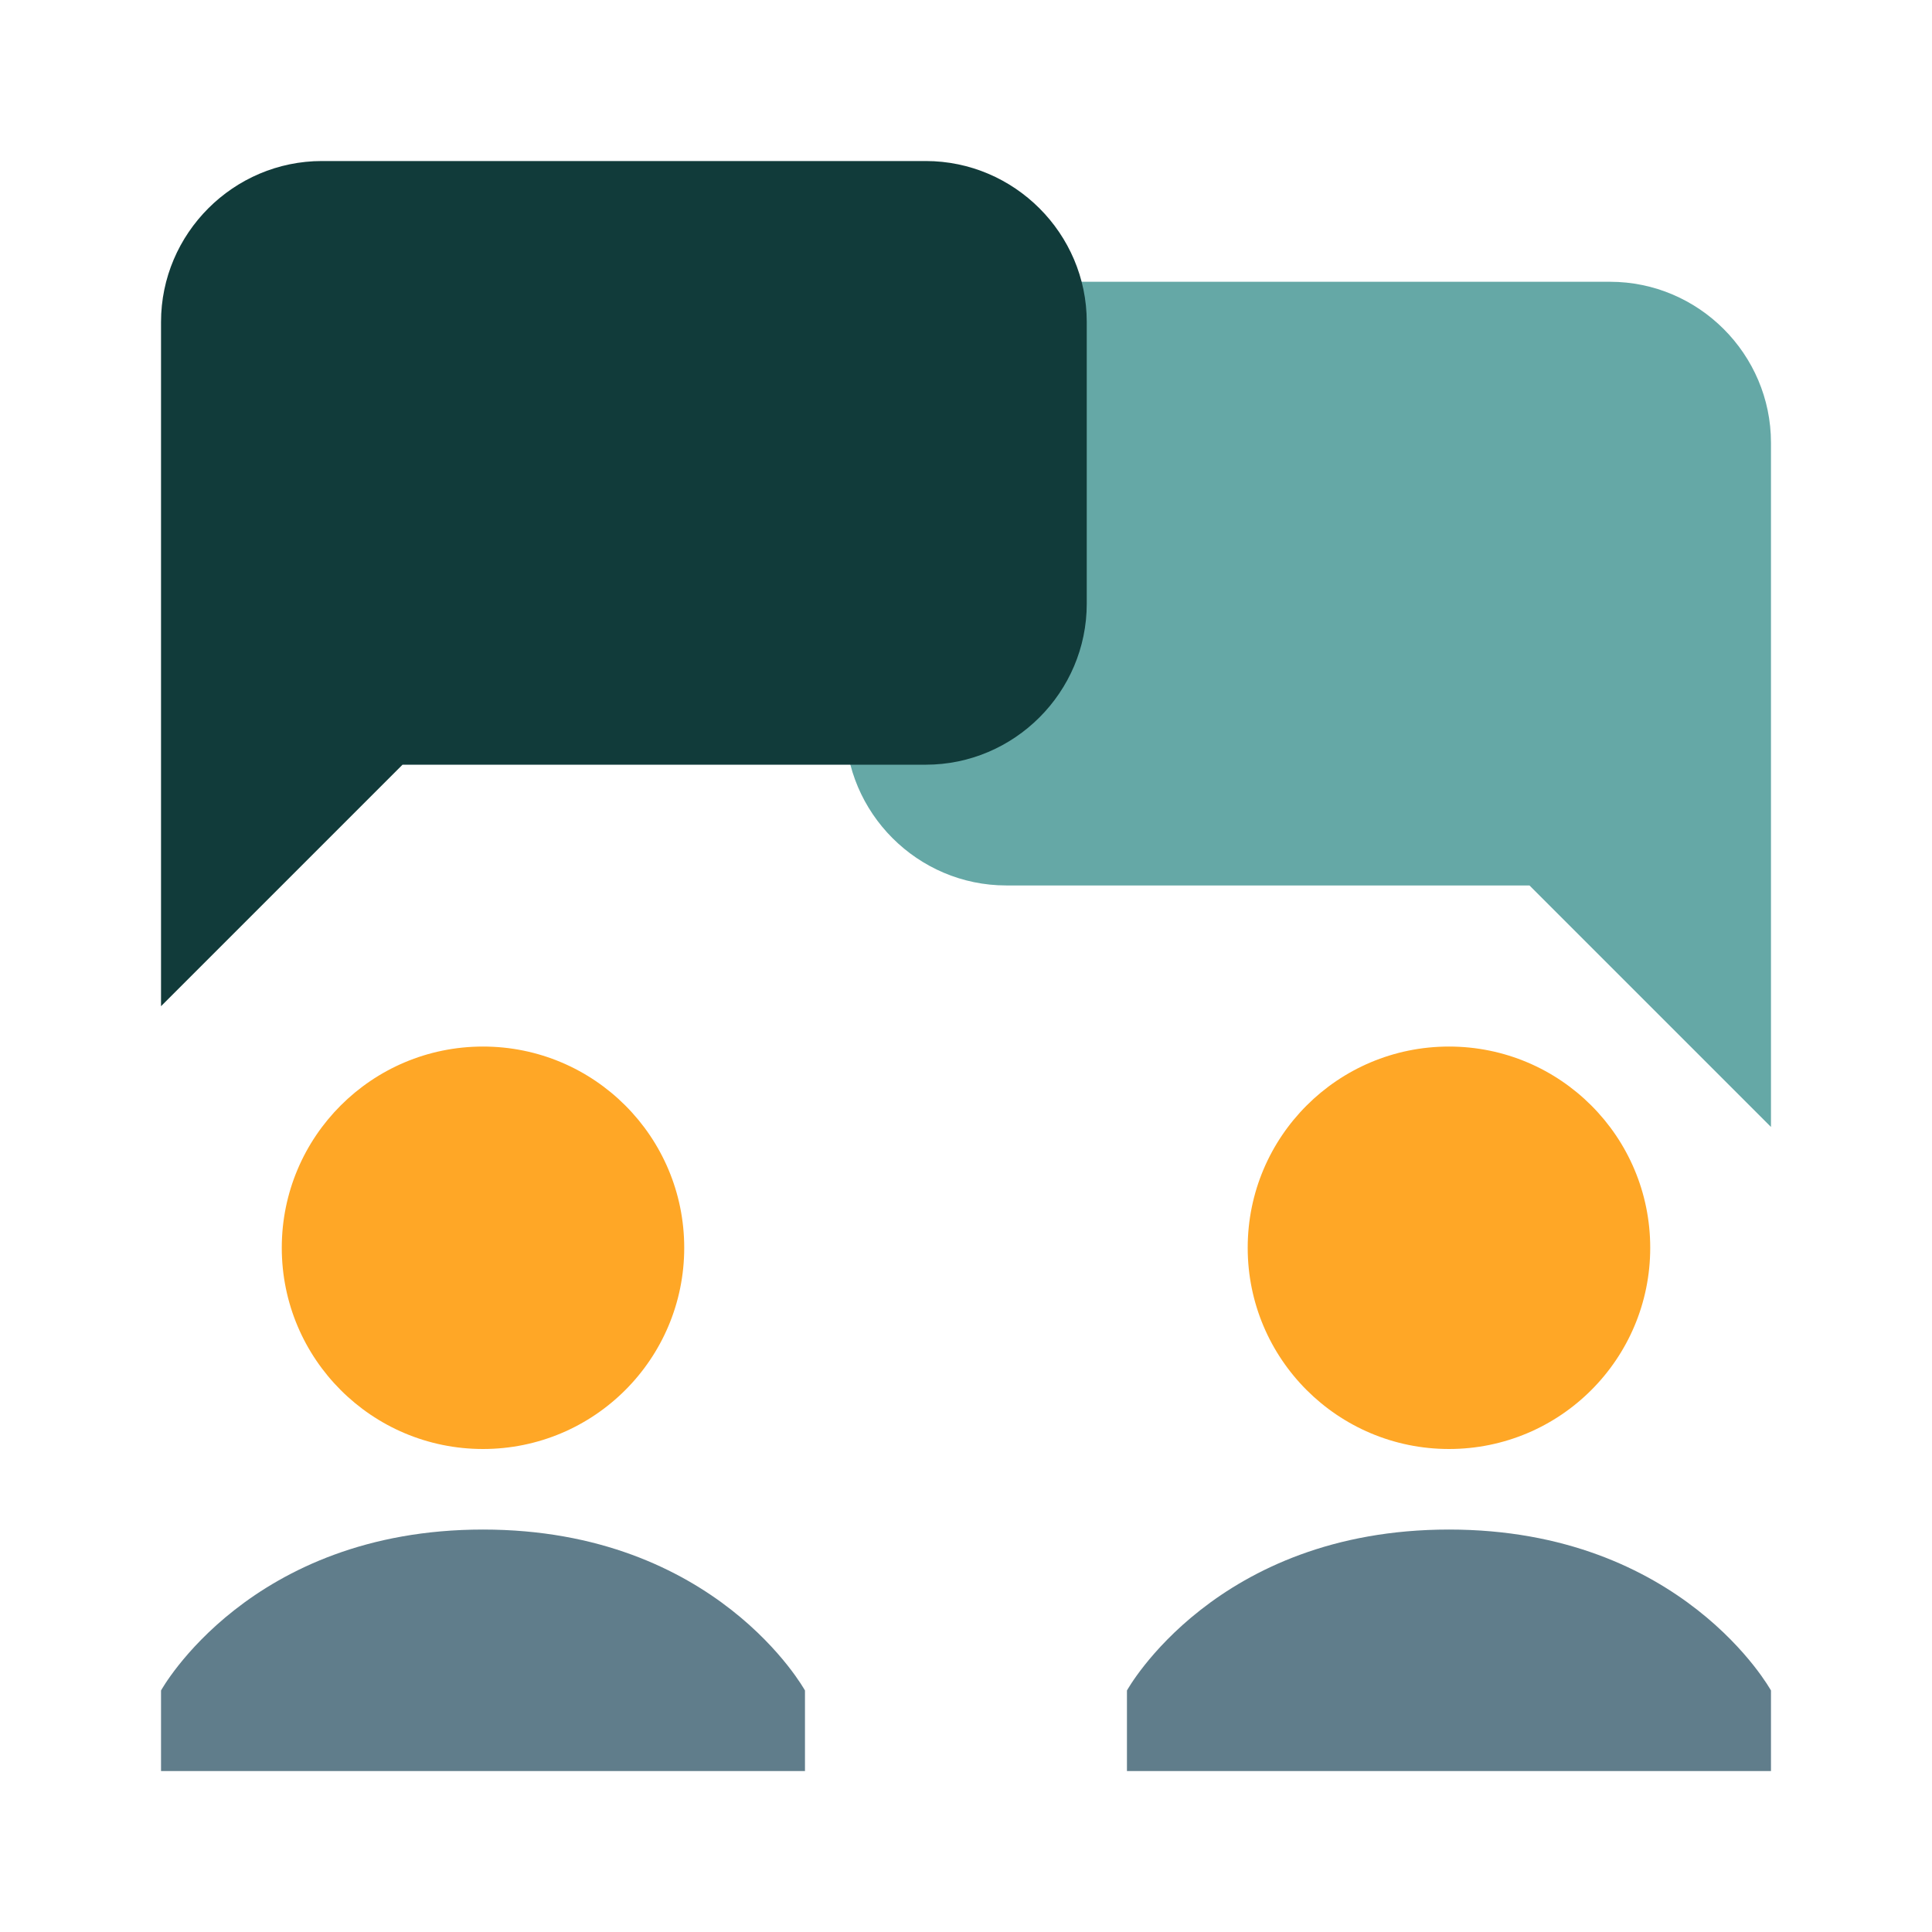 <svg width="26" height="26" viewBox="0 0 26 26" fill="none" xmlns="http://www.w3.org/2000/svg">
<path d="M13.542 11.916H20.583L23.833 15.166V5.958C23.833 4.766 22.858 3.792 21.667 3.792H13.542C12.35 3.792 11.375 4.766 11.375 5.958V9.75C11.375 10.941 12.35 11.916 13.542 11.916Z" fill="#65A8A6"/>
<path d="M12.458 10.291H5.417L2.167 13.541V4.333C2.167 3.142 3.142 2.167 4.333 2.167H12.458C13.65 2.167 14.625 3.142 14.625 4.333V8.125C14.625 9.316 13.65 10.291 12.458 10.291Z" fill="#113B3A"/>
<path d="M6.5 19.5C7.996 19.5 9.208 18.288 9.208 16.792C9.208 15.296 7.996 14.084 6.5 14.084C5.004 14.084 3.792 15.296 3.792 16.792C3.792 18.288 5.004 19.5 6.5 19.5Z" fill="#FFA726"/>
<path d="M19.5 19.5C20.996 19.5 22.208 18.288 22.208 16.792C22.208 15.296 20.996 14.084 19.5 14.084C18.004 14.084 16.791 15.296 16.791 16.792C16.791 18.288 18.004 19.5 19.5 19.5Z" fill="#FFA726"/>
<path d="M10.833 22.75C10.833 22.75 9.642 20.584 6.5 20.584C3.358 20.584 2.167 22.75 2.167 22.75V23.834H10.833V22.75Z" fill="#607D8B"/>
<path d="M23.833 22.75C23.833 22.75 22.642 20.584 19.5 20.584C16.358 20.584 15.166 22.75 15.166 22.75V23.834H23.833V22.75Z" fill="#607D8B"/>
</svg>
